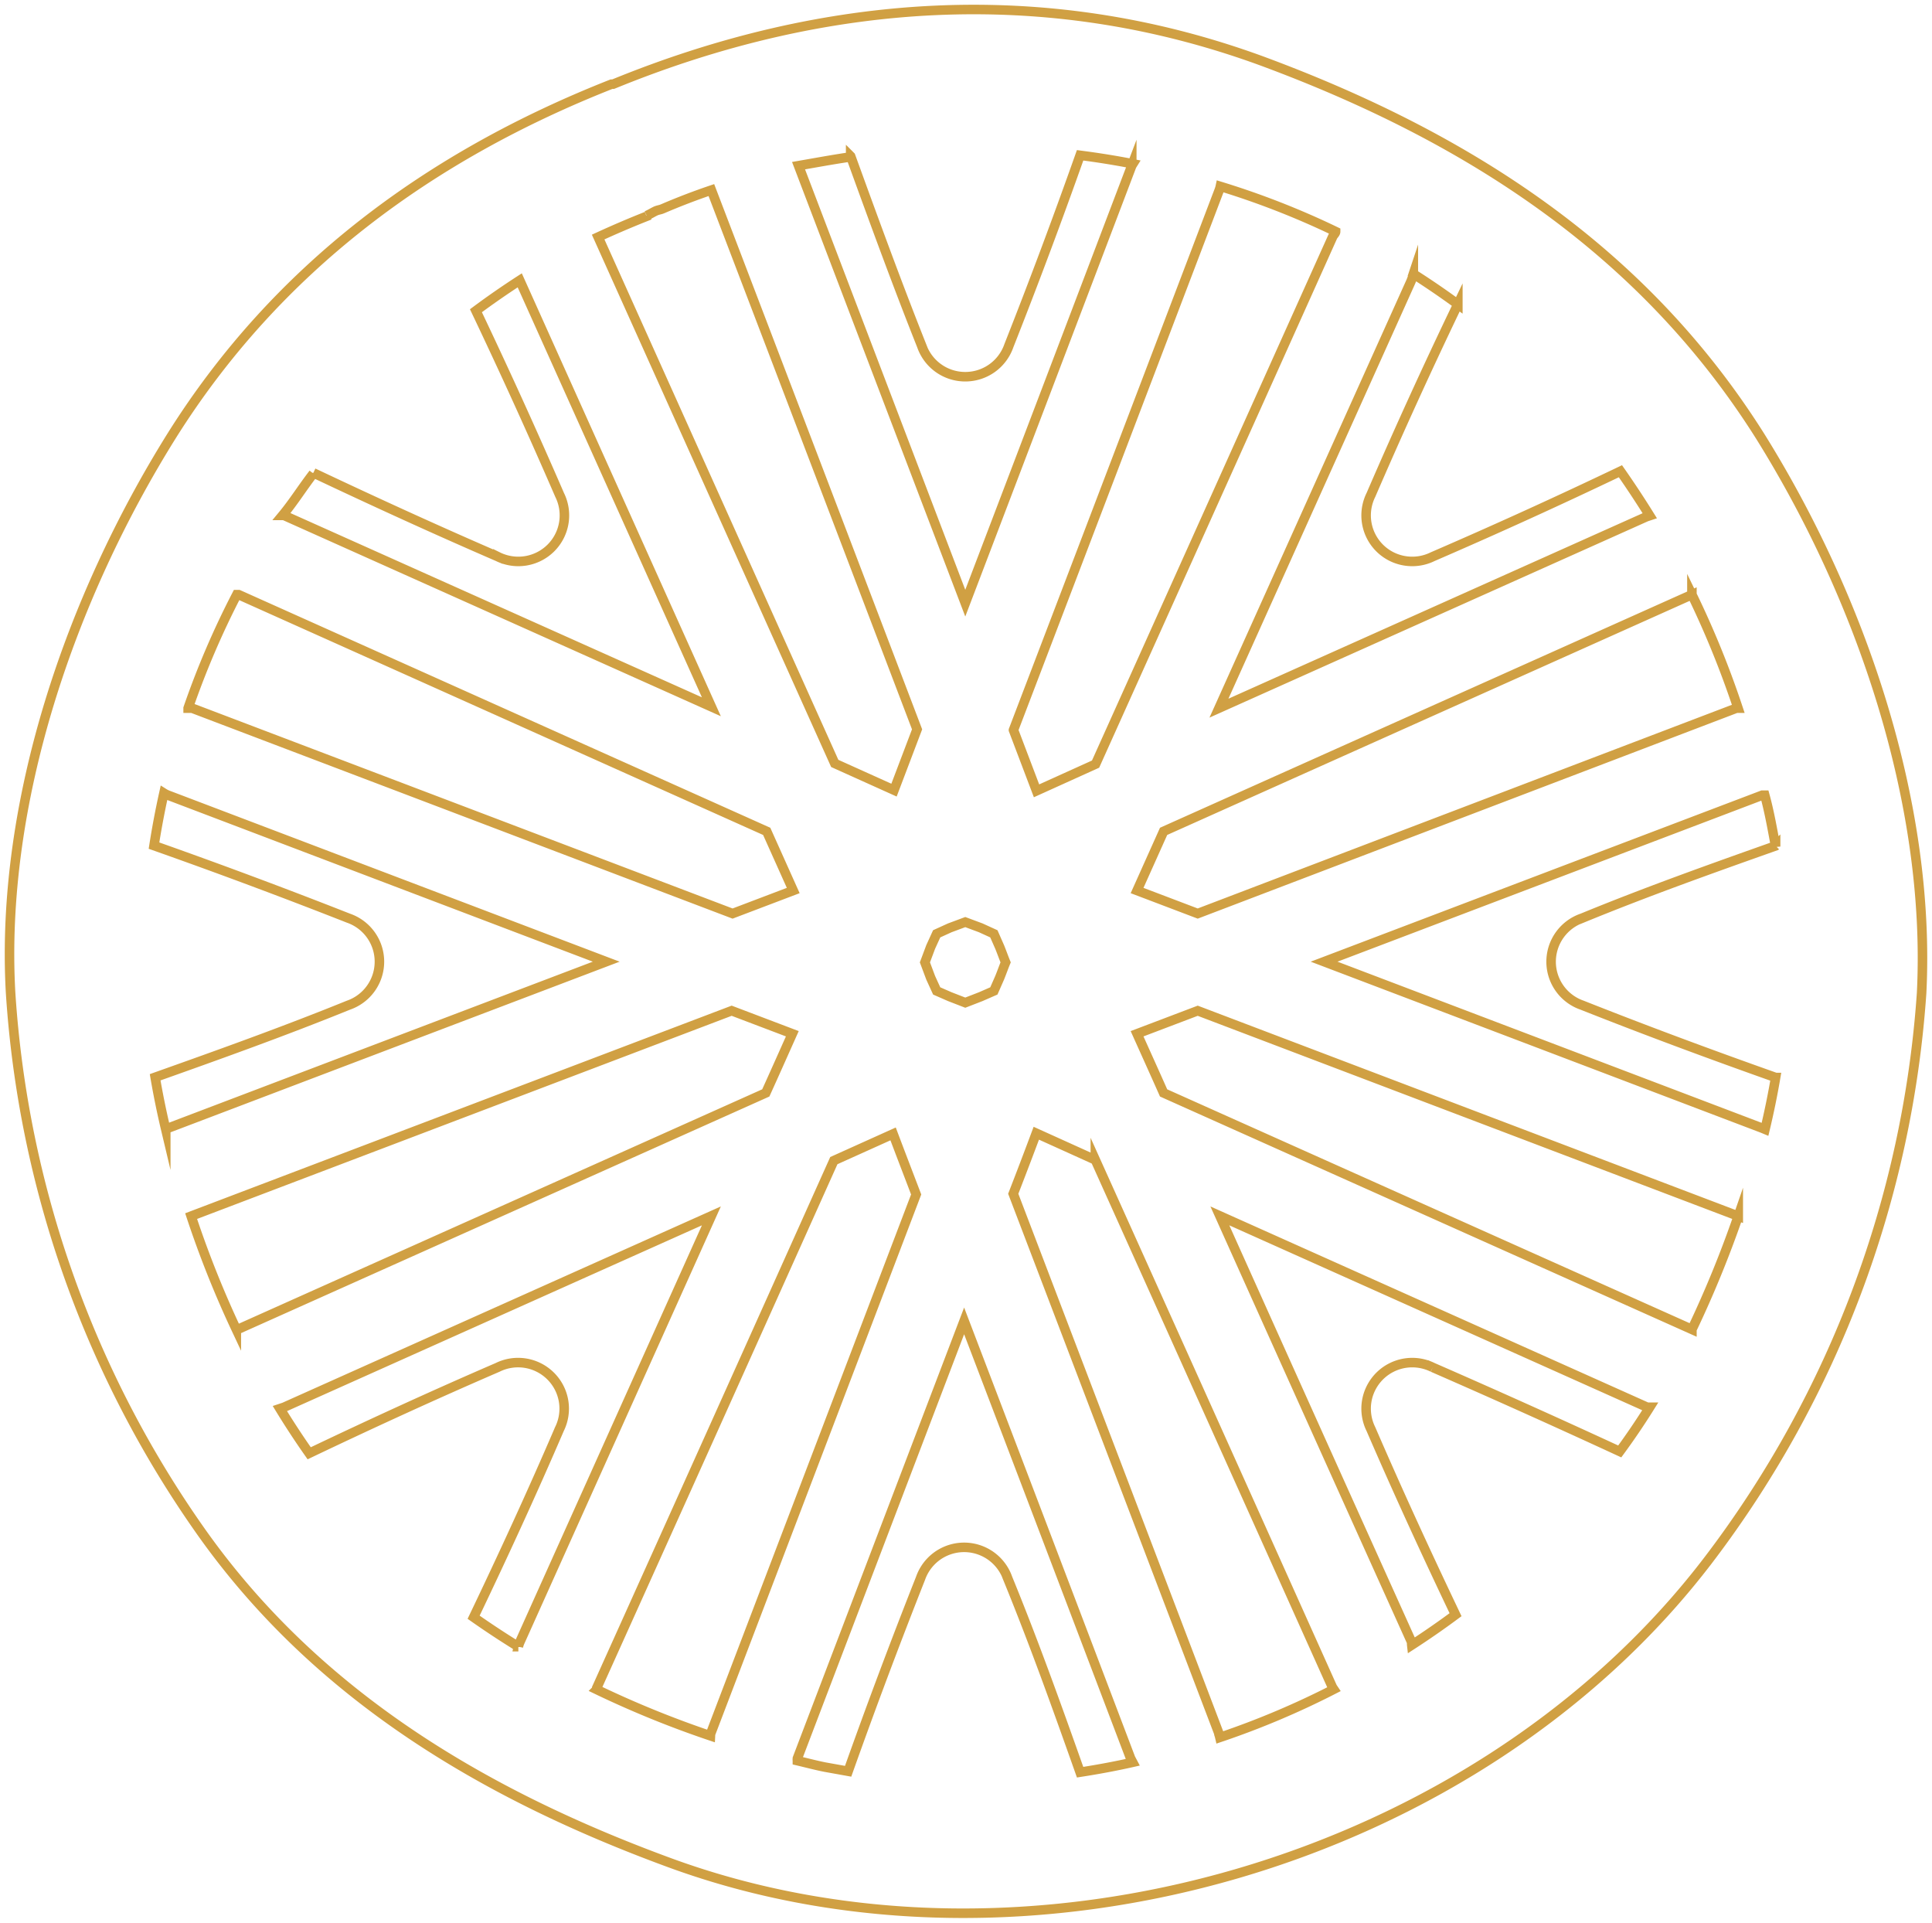 <svg width="203" height="202" fill="none" xmlns="http://www.w3.org/2000/svg"><path d="M179.639 163.709a110.827 110.827 0 0022.268-59.363c1.018-20.054-6.445-41.657-16.961-58.517-12.358-19.619-30.821-31.448-52.314-39.407-22.825-8.37-46.037-6.652-68.208 2.42h-.17c-19.142 7.547-35.158 19.352-46.183 36.89C7.482 62.665-.005 84.17 1.11 104.249a110.484 110.484 0 0020.28 57.041c12.116 16.933 29.538 27.263 48.898 34.375 37.46 13.788 85.097.048 109.351-31.956zm-51.562 18.409a66333.552 66333.552 0 00-21.613-56.703 508.32 508.32 0 002.423-6.362l6.203 2.806a42136.265 42136.265 0 0124.909 55.397l.145.217a87.648 87.648 0 01-11.97 5.056 3.727 3.727 0 00-.097-.339v-.072zm-110.66-63.476a87.4 87.4 0 01-1.115-5.467c6.809-2.419 13.57-4.838 20.305-7.572a4.836 4.836 0 000-9.144 621.714 621.714 0 00-20.426-7.62 88.13 88.13 0 011.042-5.515c.138.087.284.16.436.218l46.038 17.489-46.038 17.49-.242.121zm2.762-44.244h-.412a89.24 89.24 0 015.113-11.926h.194L80.56 87.34l2.787 6.216-6.373 2.42L20.18 74.398zm12.745-24.723c6.397 3.024 12.842 5.975 19.385 8.805a4.853 4.853 0 005.578-.914 4.835 4.835 0 00.915-5.569 601.146 601.146 0 00-8.795-19.352 86.52 86.52 0 014.604-3.193l20.135 44.8L29.847 54.15h-.17c1.163-1.403 2.108-2.927 3.247-4.402v-.073zm35.013-27.02c.34-.146.606-.315.897-.46.29-.146.533-.146.8-.267a69.364 69.364 0 015.112-1.959c7.22 18.885 14.425 37.77 21.614 56.654l-2.424 6.386-6.227-2.806-24.86-55.3c1.68-.773 3.376-1.499 5.088-2.176v-.073zm21.444-6.242c2.423 6.677 4.846 13.329 7.463 19.909a4.839 4.839 0 004.58 3.255 4.84 4.84 0 004.579-3.256 594.458 594.458 0 007.487-20.005c1.866.242 3.708.533 5.549.895l-.121.194a43689.123 43689.123 0 01-17.494 45.962L83.905 17.405c1.817-.315 3.635-.653 5.476-.92v-.072zm59.122 12.361c1.6 1.016 3.15 2.08 4.677 3.194a552.946 552.946 0 00-9.135 20.03 4.834 4.834 0 003.557 6.921 4.855 4.855 0 002.937-.439 571.904 571.904 0 0019.723-8.974 104.24 104.24 0 013.078 4.668l-.364.121-44.899 20.103 20.16-44.801c.104-.244.193-.495.266-.75v-.073zm29.271 33.698a98.349 98.349 0 014.846 11.926h-.17l-56.602 21.578-6.373-2.42 2.787-6.216 55.512-24.868zm8.795 26.392c-6.833 2.419-13.617 4.838-20.329 7.595a4.843 4.843 0 00-3.261 4.572 4.833 4.833 0 003.261 4.572c6.712 2.661 13.496 5.177 20.329 7.596a83.434 83.434 0 01-1.114 5.443l-.291-.121-46.038-17.49 46.038-17.49h.267c.484 1.767.799 3.58 1.138 5.395v-.072zm-8.795 50.8l-55.512-24.844c-.921-2.08-1.866-4.161-2.787-6.217l6.373-2.419 56.796 21.578a114.527 114.527 0 01-4.87 11.902zm-27.235 3.991a4.848 4.848 0 00-6.934 3.552 4.833 4.833 0 00.44 2.931c2.835 6.556 5.815 13.039 8.893 19.498a87.283 87.283 0 01-4.604 3.193 1.287 1.287 0 010-.291 27568.459 27568.459 0 01-20.16-44.8l44.899 20.102h.267a74.868 74.868 0 01-3.15 4.645 1018.296 1018.296 0 00-19.651-8.83zM99.8 104.708l-1.38-.604-.63-1.379-.607-1.621.606-1.62.63-1.38 1.381-.629 1.624-.604 1.623.604 1.381.63.606 1.378c.218.532.412 1.089.63 1.621-.218.532-.412 1.089-.63 1.621l-.606 1.379-1.381.604-1.623.629-1.624-.629zm40.538-80.385c0 .194-.218.339-.315.557a76954.2 76954.2 0 01-24.909 55.396l-6.203 2.806-2.423-6.386a39851.3 39851.3 0 0021.613-56.703c.052-.133.092-.27.122-.411a85.921 85.921 0 0112.115 4.741zM20.082 127.762l56.796-21.578 6.373 2.419c-.92 2.056-1.842 4.137-2.787 6.217l-55.487 24.844h-.146a107.676 107.676 0 01-4.749-11.902zm34.383 45.236a93.077 93.077 0 01-4.7-3.096c3.125-6.532 6.154-13.112 9.013-19.764a4.829 4.829 0 00-.916-5.569 4.848 4.848 0 00-5.578-.914c-6.663 2.879-13.254 5.903-19.796 9.023a86.737 86.737 0 01-3.077-4.693l.436-.145 44.899-20.102-20.135 44.8a2.586 2.586 0 00-.146.46zm8.238 4.5v-.17c8.32-18.449 16.623-36.914 24.91-55.396l6.227-2.806c.8 2.129 1.623 4.257 2.423 6.362-7.205 18.917-14.41 37.818-21.614 56.702.003.057.003.113 0 .17a104.81 104.81 0 01-11.946-4.862zm21.081 7.474a1.138 1.138 0 010-.242l17.519-45.961c5.847 15.32 11.679 30.641 17.494 45.961l.218.412c-1.817.411-3.659.75-5.525 1.04-2.423-6.846-4.846-13.619-7.608-20.368a4.85 4.85 0 00-9.159 0 618.925 618.925 0 00-7.608 20.271l-2.423-.435c-.873-.17-1.89-.436-2.908-.678z" stroke="url(#paint0_linear_58_99)" stroke-miterlimit="10"/><defs><linearGradient id="paint0_linear_58_99" x1="-58869.9" y1="-40779" x2="-41979.9" y2="-40779" gradientUnits="userSpaceOnUse"><stop stop-color="#A07913"/><stop offset="1" stop-color="#D0A043"/></linearGradient></defs></svg>